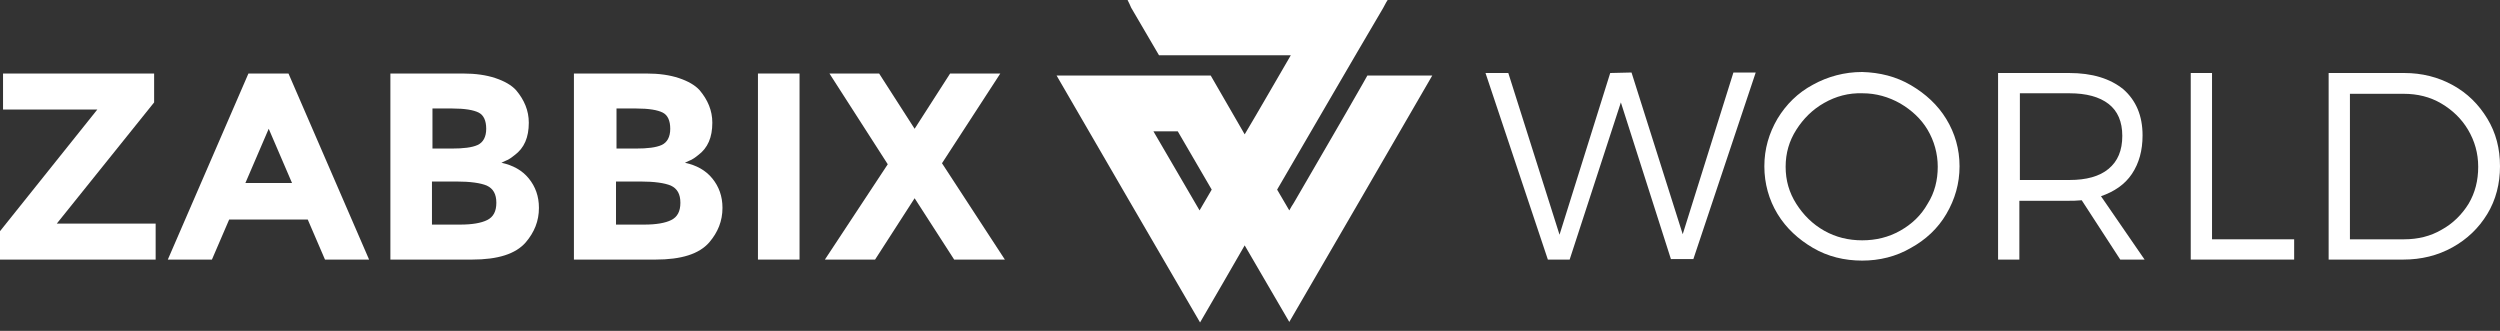<svg width="204" height="27" viewBox="0 0 204 27" fill="none" xmlns="http://www.w3.org/2000/svg">
<rect x="0" y="0" width="204" height="27" fill="#333333" stroke="none"/>
<path d="M111.205 6.826C109.343 10.095 107.44 13.321 105.579 16.548C105.455 16.755 105.33 16.921 105.206 17.169L104.213 15.473C106.944 10.798 110.129 5.295 112.86 0.662C112.984 0.455 113.067 0.248 113.232 0C106.116 0 99.083 0 92.009 0C92.133 0.248 92.216 0.414 92.299 0.621L94.574 4.509H95.153C98.256 4.509 101.4 4.509 104.503 4.509C104.71 4.509 104.958 4.509 105.33 4.509C104.048 6.702 102.848 8.812 101.566 10.963L98.794 6.164C95.07 6.164 90.727 6.164 87.003 6.164C86.796 6.164 86.548 6.164 86.217 6.164C90.147 12.949 93.995 19.568 97.925 26.312C99.166 24.161 100.366 22.133 101.566 20.023C102.807 22.133 103.965 24.161 105.206 26.27C109.137 19.527 112.984 12.866 116.873 6.164H111.577L111.205 6.826ZM97.884 17.169C96.601 14.976 95.401 12.908 94.119 10.715C94.781 10.715 95.525 10.715 96.105 10.715L98.876 15.473L97.884 17.169Z" fill="white"/>
<path d="M136.359 21.181L132.263 8.357L128.084 21.181H126.305L121.217 5.957H123.078L127.257 19.154L131.394 5.957L133.132 5.916L137.31 19.113L141.447 5.916H143.267L138.179 21.14H136.359V21.181Z" fill="white"/>
<path d="M155.927 6.95C157.127 7.654 158.12 8.564 158.823 9.722C159.526 10.88 159.899 12.163 159.899 13.57C159.899 14.976 159.526 16.259 158.823 17.459C158.12 18.658 157.127 19.568 155.927 20.23C154.727 20.934 153.362 21.265 151.955 21.265C150.507 21.265 149.142 20.934 147.942 20.23C146.743 19.527 145.75 18.617 145.046 17.459C144.343 16.3 143.971 14.976 143.971 13.57C143.971 12.163 144.343 10.88 145.046 9.681C145.75 8.522 146.701 7.571 147.942 6.909C149.142 6.247 150.507 5.875 151.955 5.875C153.403 5.916 154.727 6.247 155.927 6.95ZM148.853 8.398C147.901 8.936 147.156 9.681 146.577 10.591C145.998 11.501 145.708 12.494 145.708 13.611C145.708 14.728 145.998 15.721 146.577 16.631C147.156 17.541 147.901 18.286 148.853 18.824C149.804 19.362 150.838 19.61 151.955 19.61C153.072 19.61 154.107 19.362 155.058 18.824C156.01 18.286 156.754 17.583 157.292 16.631C157.871 15.721 158.12 14.687 158.12 13.611C158.12 12.535 157.83 11.501 157.292 10.591C156.754 9.681 155.968 8.977 155.058 8.44C154.107 7.902 153.072 7.612 151.997 7.612C150.838 7.571 149.804 7.86 148.853 8.398Z" fill="white"/>
<path d="M169.869 16.341C169.455 16.383 169.083 16.383 168.835 16.383H164.78V21.182H163.043V5.957H168.835C170.738 5.957 172.186 6.412 173.261 7.281C174.296 8.191 174.833 9.433 174.833 11.046C174.833 12.287 174.544 13.321 173.965 14.19C173.385 15.059 172.517 15.638 171.441 16.011L174.999 21.182H173.013L169.869 16.341ZM172.062 13.777C172.806 13.156 173.179 12.287 173.179 11.087C173.179 9.929 172.806 9.06 172.062 8.481C171.317 7.902 170.241 7.612 168.876 7.612H164.822V14.687H168.876C170.241 14.687 171.317 14.397 172.062 13.777Z" fill="white"/>
<path d="M187.203 19.527V21.182H178.764V5.957H180.501V19.527H187.203Z" fill="white"/>
<path d="M200.152 6.95C201.352 7.612 202.262 8.522 202.966 9.681C203.669 10.839 204 12.122 204 13.57C204 14.976 203.669 16.3 202.966 17.459C202.262 18.617 201.311 19.527 200.111 20.189C198.911 20.851 197.587 21.182 196.098 21.182H190.017V5.957H196.181C197.629 5.957 198.953 6.288 200.152 6.95ZM191.754 19.527H196.181C197.298 19.527 198.332 19.279 199.242 18.741C200.152 18.245 200.897 17.5 201.435 16.631C201.973 15.721 202.221 14.728 202.221 13.611C202.221 12.494 201.931 11.501 201.394 10.591C200.856 9.681 200.111 8.977 199.201 8.44C198.291 7.902 197.257 7.654 196.139 7.654H191.754V19.527Z" fill="white"/>
<path d="M0 21.182V18.865L7.943 8.936H0.248V5.999H12.577V8.357L4.634 18.245H12.701V21.182H0Z" fill="white"/>
<path d="M26.519 21.182L25.112 17.914H18.7L17.293 21.182H13.694L20.272 5.999H23.54L30.118 21.182H26.519ZM21.927 10.508L20.023 14.935H23.83L21.927 10.508Z" fill="white"/>
<path d="M38.516 21.182H31.856V5.999H37.772C38.806 5.999 39.675 6.123 40.419 6.371C41.164 6.619 41.743 6.95 42.116 7.364C42.778 8.15 43.15 9.019 43.15 10.012C43.15 11.211 42.778 12.08 41.992 12.659C41.743 12.866 41.536 12.991 41.454 13.032C41.371 13.073 41.164 13.156 40.916 13.28C41.867 13.487 42.612 13.901 43.15 14.563C43.688 15.225 43.977 16.011 43.977 16.962C43.977 18.038 43.605 18.948 42.902 19.775C42.074 20.727 40.626 21.182 38.516 21.182ZM35.248 12.122H36.861C37.813 12.122 38.516 12.039 38.971 11.832C39.426 11.625 39.675 11.17 39.675 10.508C39.675 9.846 39.468 9.391 39.054 9.184C38.64 8.977 37.937 8.853 36.903 8.853H35.289V12.122H35.248ZM35.248 18.327H37.565C38.516 18.327 39.261 18.203 39.757 17.955C40.254 17.707 40.502 17.252 40.502 16.548C40.502 15.845 40.254 15.39 39.716 15.142C39.22 14.935 38.392 14.811 37.234 14.811H35.248V18.327Z" fill="white"/>
<path d="M53.493 21.182H46.832V5.999H52.748C53.782 5.999 54.651 6.123 55.396 6.371C56.14 6.619 56.72 6.95 57.092 7.364C57.754 8.15 58.126 9.019 58.126 10.012C58.126 11.211 57.754 12.08 56.968 12.659C56.72 12.866 56.513 12.991 56.43 13.032C56.347 13.073 56.14 13.156 55.892 13.28C56.844 13.487 57.588 13.901 58.126 14.563C58.664 15.225 58.954 16.011 58.954 16.962C58.954 18.038 58.581 18.948 57.878 19.775C57.05 20.727 55.602 21.182 53.493 21.182ZM50.266 12.122H51.879C52.831 12.122 53.534 12.039 53.989 11.832C54.444 11.625 54.692 11.17 54.692 10.508C54.692 9.846 54.486 9.391 54.072 9.184C53.658 8.977 52.955 8.853 51.92 8.853H50.307V12.122H50.266ZM50.266 18.327H52.583C53.534 18.327 54.279 18.203 54.775 17.955C55.272 17.707 55.52 17.252 55.52 16.548C55.52 15.845 55.272 15.39 54.734 15.142C54.237 14.935 53.41 14.811 52.252 14.811H50.266V18.327Z" fill="white"/>
<path d="M61.849 5.999H65.242V21.182H61.849V5.999Z" fill="white"/>
<path d="M77.529 5.999H81.625L76.867 13.321L81.997 21.182H77.86L74.633 16.176L71.406 21.182H67.311L72.441 13.404L67.683 5.999H71.737L74.633 10.508L77.529 5.999Z" fill="white"/>
</svg>
